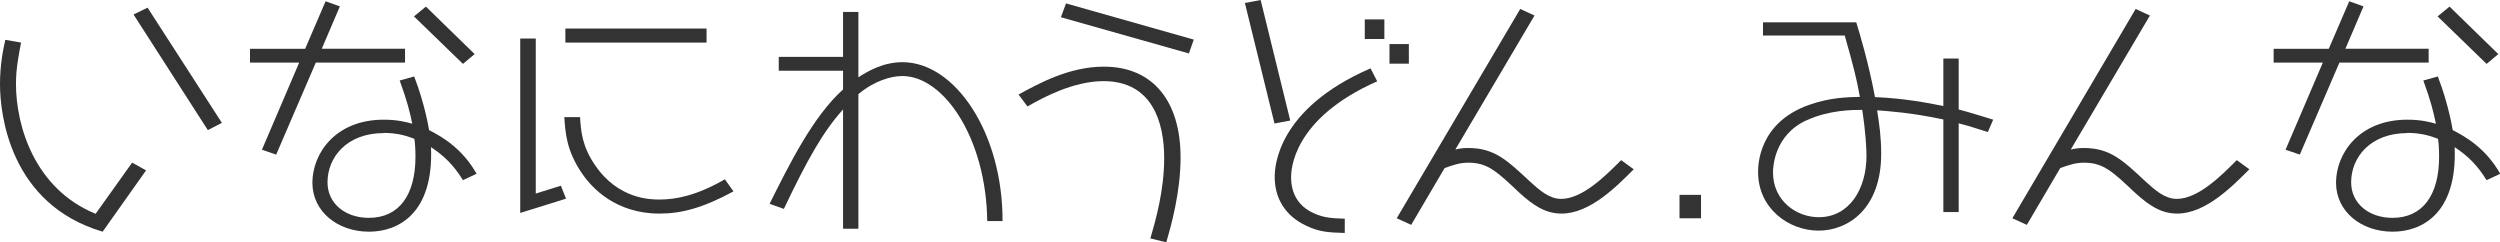 <?xml version="1.0" encoding="UTF-8"?><svg id="b" xmlns="http://www.w3.org/2000/svg" viewBox="0 0 117.4 11.38"><defs><style>.d{fill:#333;}</style></defs><g id="c"><path class="d" d="m6.21,7.64l.65.36-2.04,2.88C.46,9.59,0,5.36,0,3.96c0-.91.14-1.61.25-2.09l.74.13c-.13.67-.24,1.26-.24,1.94,0,1.98.88,4.93,3.74,6.1l1.72-2.41Zm4.21-1.87l-.66.34L6.27.68l.66-.32,3.49,5.41Z"/><path class="d" d="m12.97,7.26l-.67-.23,1.75-4.09h-2.31v-.65h2.59L15.29.06l.67.24-.85,1.99h3.91v.65h-4.19l-1.86,4.32Zm8.77,1.2c-.44-.71-.88-1.14-1.5-1.55.13,3.12-1.54,3.97-2.91,3.97-1.48,0-2.66-.95-2.66-2.3s1.06-2.96,3.35-2.96c.64,0,1.06.11,1.34.19-.11-.54-.23-1.04-.59-2.03l.68-.19c.23.59.54,1.57.7,2.52.61.31,1.56.86,2.23,2.05l-.64.3Zm-3.72-2.21c-1.75,0-2.64,1.15-2.64,2.31,0,1.01.85,1.67,1.94,1.67,1.42,0,2.19-1.07,2.19-2.87,0-.37-.02-.64-.05-.84-.29-.11-.74-.28-1.45-.28Zm4.27-3.71l-.55.46-2.3-2.23.56-.46,2.29,2.23Z"/><path class="d" d="m25.16,9.09l1.18-.37.24.61-2.15.67V1.81h.73v7.28Zm9.28-.1c-1.44.78-2.45,1.04-3.47,1.04-2.07,0-3.18-1.22-3.62-1.86-.76-1.09-.8-1.96-.85-2.67h.74c.04.66.1,1.38.7,2.25,1.09,1.61,2.61,1.62,3.03,1.62.78,0,1.75-.19,3.07-.95l.4.56Zm-1.26-6.99h-6.63v-.66h6.63v.66Z"/><path class="d" d="m46.36,10.37c-.05-3.87-2.03-6.8-3.99-6.8-.53,0-1.32.23-2.06.85v6.32h-.72v-5.6c-.94,1.04-1.68,2.36-2.78,4.67l-.67-.24c.95-1.9,2.04-4.1,3.45-5.37v-.88h-3.02v-.65h3.02V.56h.72v3.07c.37-.24,1.12-.71,2.07-.71,2.48,0,4.71,3.33,4.7,7.46h-.72Z"/><path class="d" d="m54.02,11.2c.24-.83.65-2.23.65-3.78,0-1.65-.54-3.61-2.85-3.61-1.44,0-2.89.8-3.57,1.19l-.42-.56c.92-.5,2.36-1.31,4.01-1.31,2.3,0,3.6,1.62,3.6,4.26,0,1.67-.46,3.26-.67,3.99l-.73-.18Zm2.04-9.34l-.23.65-6.01-1.7.24-.65,6,1.7Z"/><path class="d" d="m60.59,5.66l-.74.14-1.39-5.66.74-.14,1.39,5.66Zm4.08-1.84c-3.98,1.76-4.04,4.17-4.04,4.5,0,.76.34,1.37,1.06,1.69.49.23.9.24,1.46.26v.67c-.76-.02-1.21-.05-1.81-.34-1-.47-1.48-1.3-1.48-2.29,0-.42.07-3.18,4.5-5.1l.31.6Zm.34-1.99h-.92v-.92h.92v.92Zm1.15,1.16h-.91v-.92h.91v.92Z"/><path class="d" d="m68.35,7.02c.18-.04.32-.07.59-.07,1.22,0,1.81.55,2.88,1.55.48.44.94.84,1.49.84,1.01,0,2.1-1.1,2.82-1.82l.59.43c-.79.79-2.05,2.08-3.39,2.08-.77,0-1.34-.4-1.97-.97-1.07-1.01-1.5-1.42-2.4-1.42-.42,0-.71.11-1.12.25l-1.57,2.67-.68-.31L71.39.42l.67.31-3.71,6.28Z"/><path class="d" d="m79.88,9.15v1.1h-1.01v-1.1h1.01Z"/><path class="d" d="m91.26,2.75h.72v2.39c.61.16,1.34.4,1.62.48l-.25.58c-.82-.26-.98-.31-1.37-.41v4.17h-.72v-4.35c-1.51-.32-2.47-.38-3.11-.43.1.65.19,1.23.19,2.05,0,2.57-1.55,3.6-2.94,3.6s-2.84-1.03-2.84-2.75c0-.29,0-2.3,2.38-3.15.98-.35,1.82-.37,2.4-.38-.16-.89-.3-1.43-.71-2.88h-3.84v-.62h4.38c.16.52.58,1.9.88,3.51,1.42.06,2.52.28,3.21.42v-2.22Zm-6.43,2.9c-1.52.7-1.57,2.21-1.57,2.45,0,1.32,1.09,2.1,2.15,2.1,1.42,0,2.24-1.3,2.24-2.89,0-.32-.04-1.12-.2-2.15-.43,0-1.55,0-2.61.49Z"/><path class="d" d="m97.26,7.02c.18-.04.32-.07.59-.07,1.22,0,1.81.55,2.88,1.55.48.44.94.84,1.49.84,1.01,0,2.1-1.1,2.82-1.82l.59.43c-.79.79-2.05,2.08-3.39,2.08-.77,0-1.34-.4-1.97-.97-1.07-1.01-1.5-1.42-2.4-1.42-.42,0-.71.11-1.12.25l-1.57,2.67-.68-.31L100.29.42l.67.31-3.71,6.28Z"/><path class="d" d="m108,7.26l-.67-.23,1.75-4.09h-2.31v-.65h2.59l.96-2.23.67.24-.85,1.99h3.91v.65h-4.19l-1.86,4.32Zm8.77,1.2c-.44-.71-.88-1.14-1.5-1.55.13,3.12-1.54,3.97-2.91,3.97-1.48,0-2.66-.95-2.66-2.3s1.06-2.96,3.35-2.96c.64,0,1.06.11,1.34.19-.11-.54-.23-1.04-.59-2.03l.68-.19c.23.59.54,1.57.7,2.52.61.31,1.56.86,2.23,2.05l-.64.3Zm-3.72-2.21c-1.75,0-2.64,1.15-2.64,2.31,0,1.01.85,1.67,1.94,1.67,1.42,0,2.19-1.07,2.19-2.87,0-.37-.02-.64-.05-.84-.29-.11-.74-.28-1.45-.28Zm4.27-3.71l-.55.46-2.3-2.23.56-.46,2.29,2.23Z"/></g></svg>